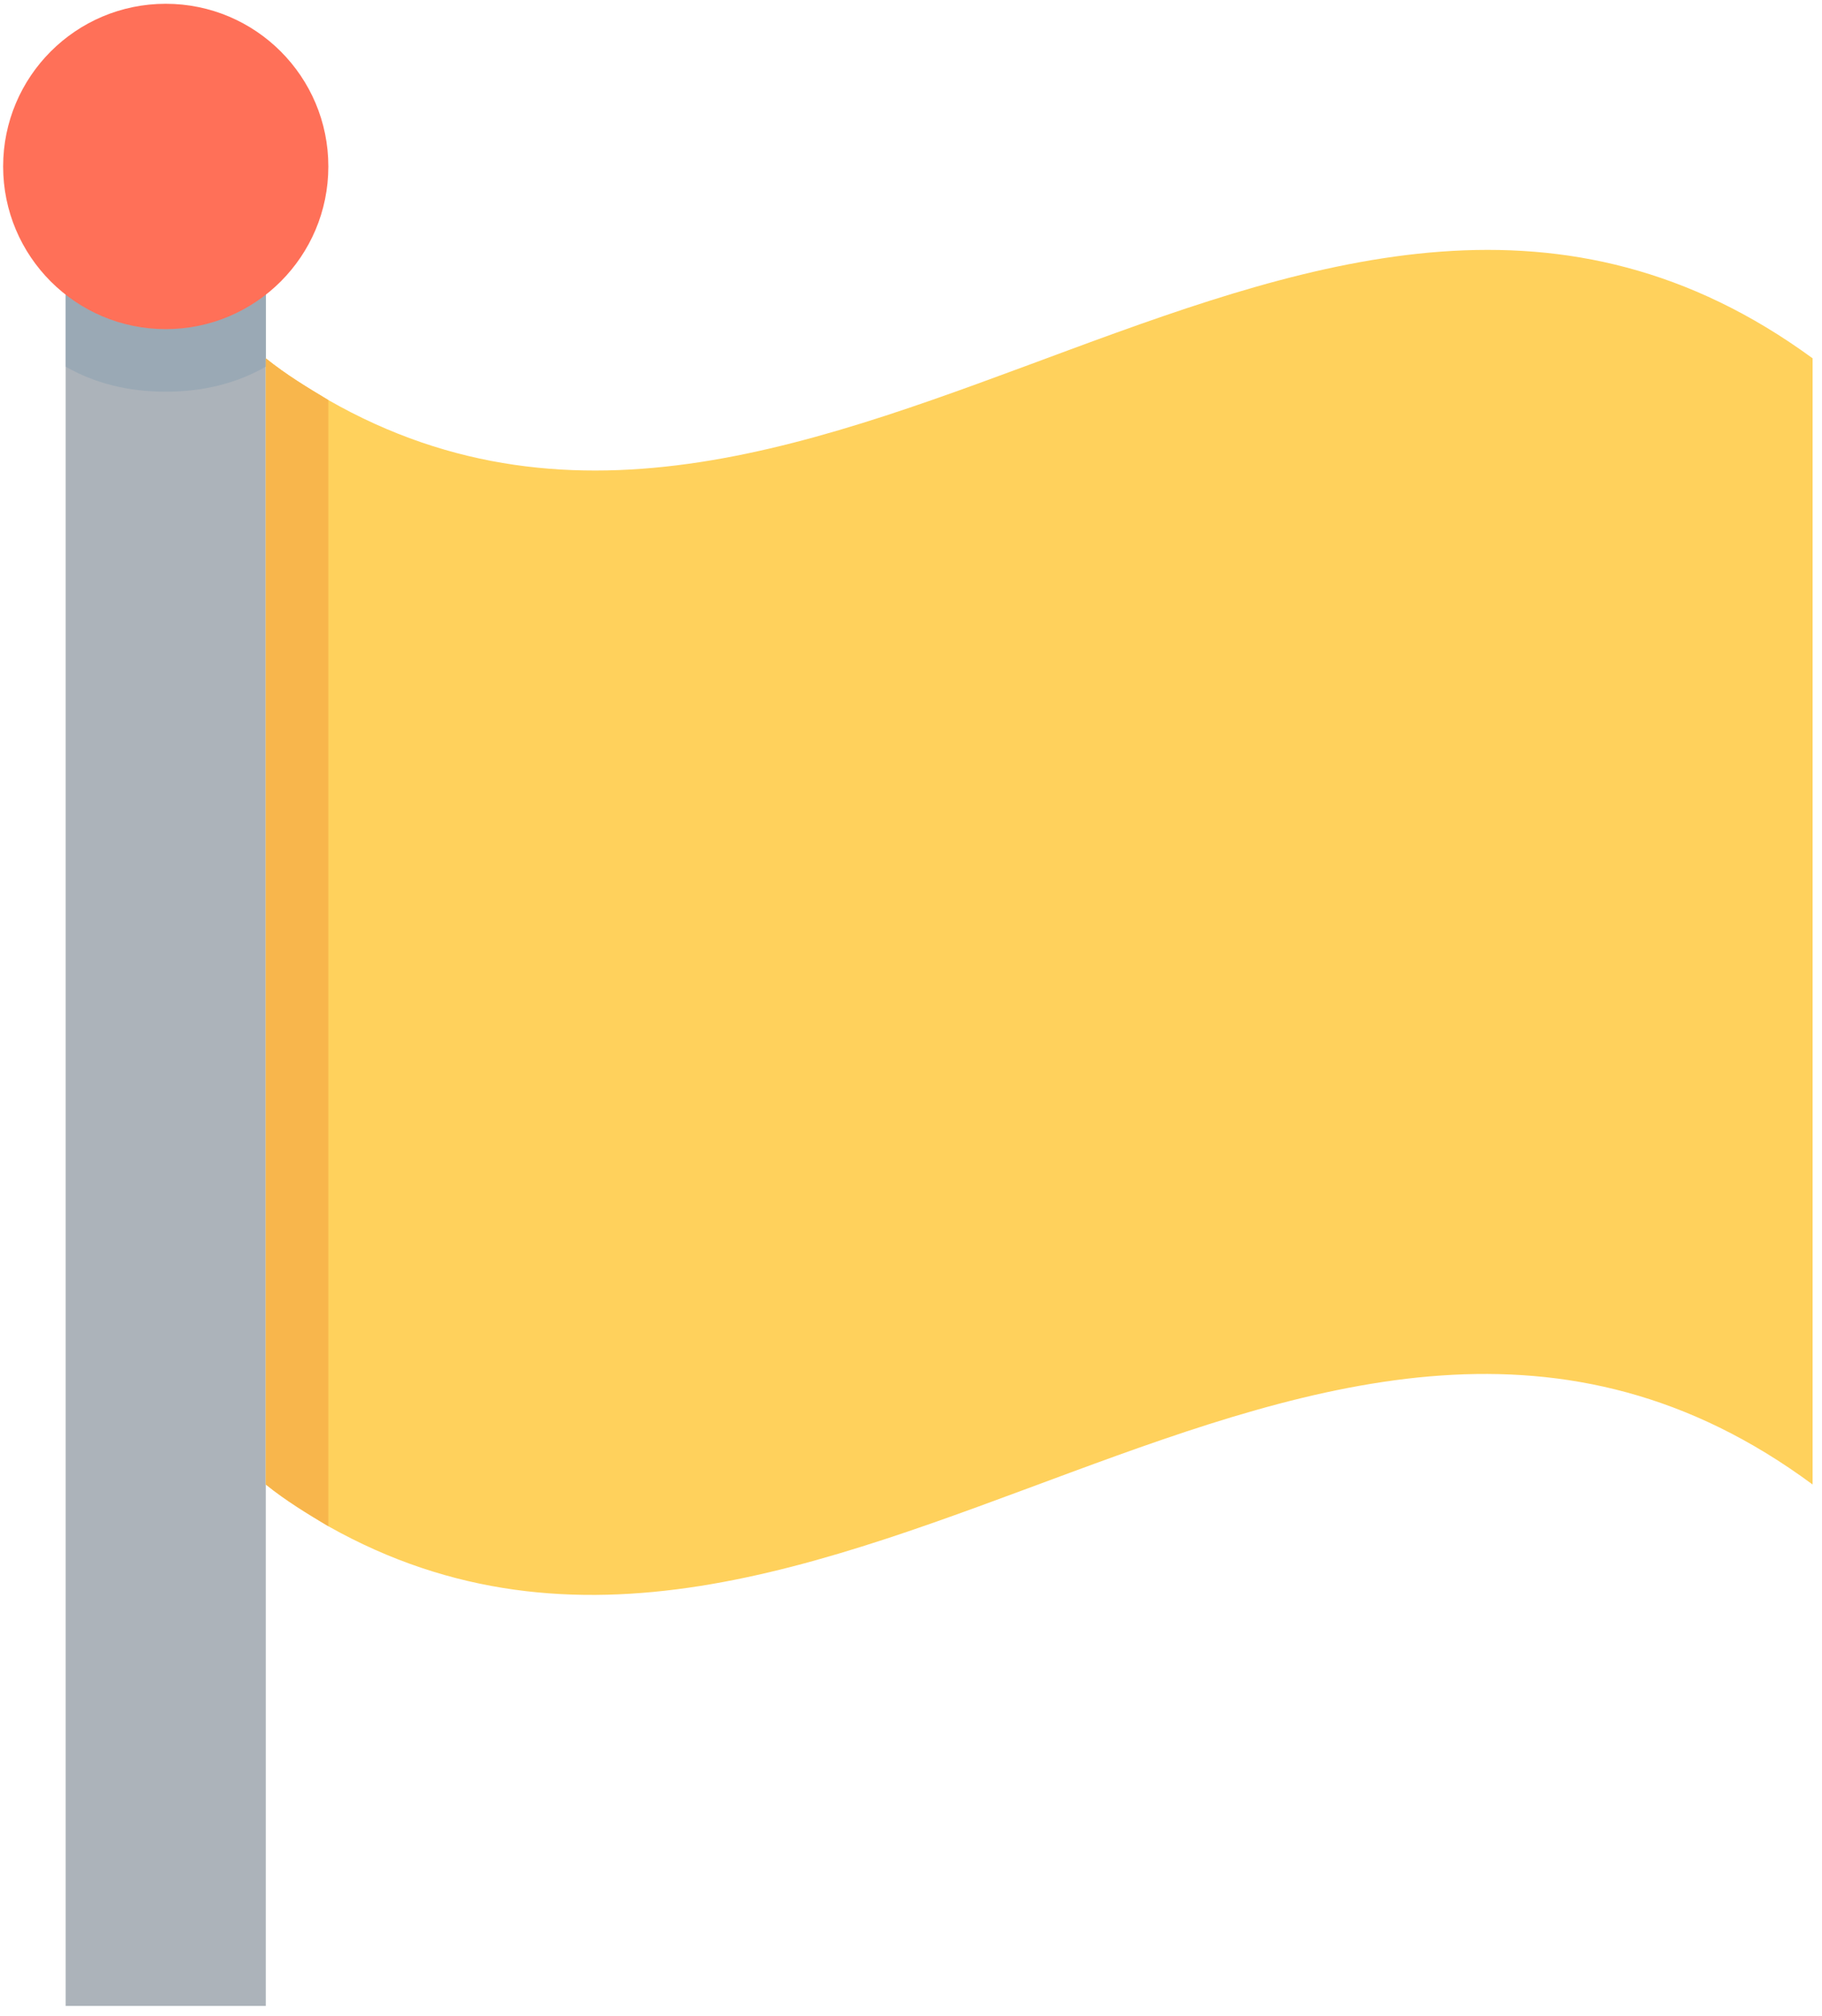 <?xml version="1.0" encoding="UTF-8" standalone="no"?>
<!DOCTYPE svg PUBLIC "-//W3C//DTD SVG 1.1//EN" "http://www.w3.org/Graphics/SVG/1.1/DTD/svg11.dtd">
<svg version="1.1" xmlns="http://www.w3.org/2000/svg" xmlns:xlink="http://www.w3.org/1999/xlink" preserveAspectRatio="xMidYMid meet" viewBox="27.267 -1 582.666 644" width="578.67" height="640">
  <defs>
    <path d="M112.27 61.33C112.27 61.33 112.27 61.33 112.27 61.33C112.27 408.53 112.27 601.42 112.27 640C112.27 640 112.27 640 112.27 640C73.87 640 52.53 640 48.27 640C48.27 640 48.27 640 48.27 640C48.27 292.8 48.27 99.91 48.27 61.33C48.27 61.33 48.27 61.33 48.27 61.33C86.67 61.33 108 61.33 112.27 61.33Z" id="cKBbsAkai"></path>
    <path d="M606.93 473.33C448.27 356 290.93 576 132.27 486.67C125.6 482.67 118.93 478.67 112.27 473.33C112.27 437.33 112.27 149.33 112.27 113.33C118.93 118.67 125.6 122.67 132.27 126.67C290.93 217.33 448.27 -2.67 606.93 113.33C606.93 185.33 606.93 437.33 606.93 473.33Z" id="aYiypFq53"></path>
    <path d="M112.27 116C102.93 121.33 92.27 124 80.27 124C68.26 124 57.6 121.33 48.27 116C48.27 112.36 48.27 94.13 48.27 61.33L112.27 61.33C112.27 94.13 112.27 112.36 112.27 116Z" id="c5CaCb724"></path>
    <path d="M80.27 0C51.55 0 28.27 23.28 28.27 52C28.27 80.72 51.55 104 80.27 104C108.99 104 132.27 80.72 132.27 52C132.27 23.28 108.99 0 80.27 0Z" id="b2pubaHBV"></path>
    <path d="M132.27 486.67C125.6 482.67 118.93 478.67 112.27 473.33C112.27 437.33 112.27 149.33 112.27 113.33C118.93 118.67 125.6 122.67 132.27 126.67C132.27 198.67 132.27 450.67 132.27 486.67Z" id="adbTt99k4"></path>
  </defs>
  <g>
    <g>
      <use xlink:href="#cKBbsAkai" opacity="1" fill="#acb3ba" fill-opacity="1"></use>
      <g>
        <use xlink:href="#cKBbsAkai" opacity="1" fill-opacity="0" stroke="#000000" stroke-width="1" stroke-opacity="0"></use>
      </g>
    </g>
    <g>
      <use xlink:href="#aYiypFq53" opacity="1" fill="#ffd15c" fill-opacity="1"></use>
      <g>
        <use xlink:href="#aYiypFq53" opacity="1" fill-opacity="0" stroke="#000000" stroke-width="1" stroke-opacity="0"></use>
      </g>
    </g>
    <g>
      <use xlink:href="#c5CaCb724" opacity="1" fill="#9aa9b5" fill-opacity="1"></use>
      <g>
        <use xlink:href="#c5CaCb724" opacity="1" fill-opacity="0" stroke="#000000" stroke-width="1" stroke-opacity="0"></use>
      </g>
    </g>
    <g>
      <use xlink:href="#b2pubaHBV" opacity="1" fill="#ff7058" fill-opacity="1"></use>
      <g>
        <use xlink:href="#b2pubaHBV" opacity="1" fill-opacity="0" stroke="#000000" stroke-width="1" stroke-opacity="0"></use>
      </g>
    </g>
    <g>
      <use xlink:href="#adbTt99k4" opacity="1" fill="#f8b64c" fill-opacity="1"></use>
      <g>
        <use xlink:href="#adbTt99k4" opacity="1" fill-opacity="0" stroke="#000000" stroke-width="1" stroke-opacity="0"></use>
      </g>
    </g>
  </g>
</svg>